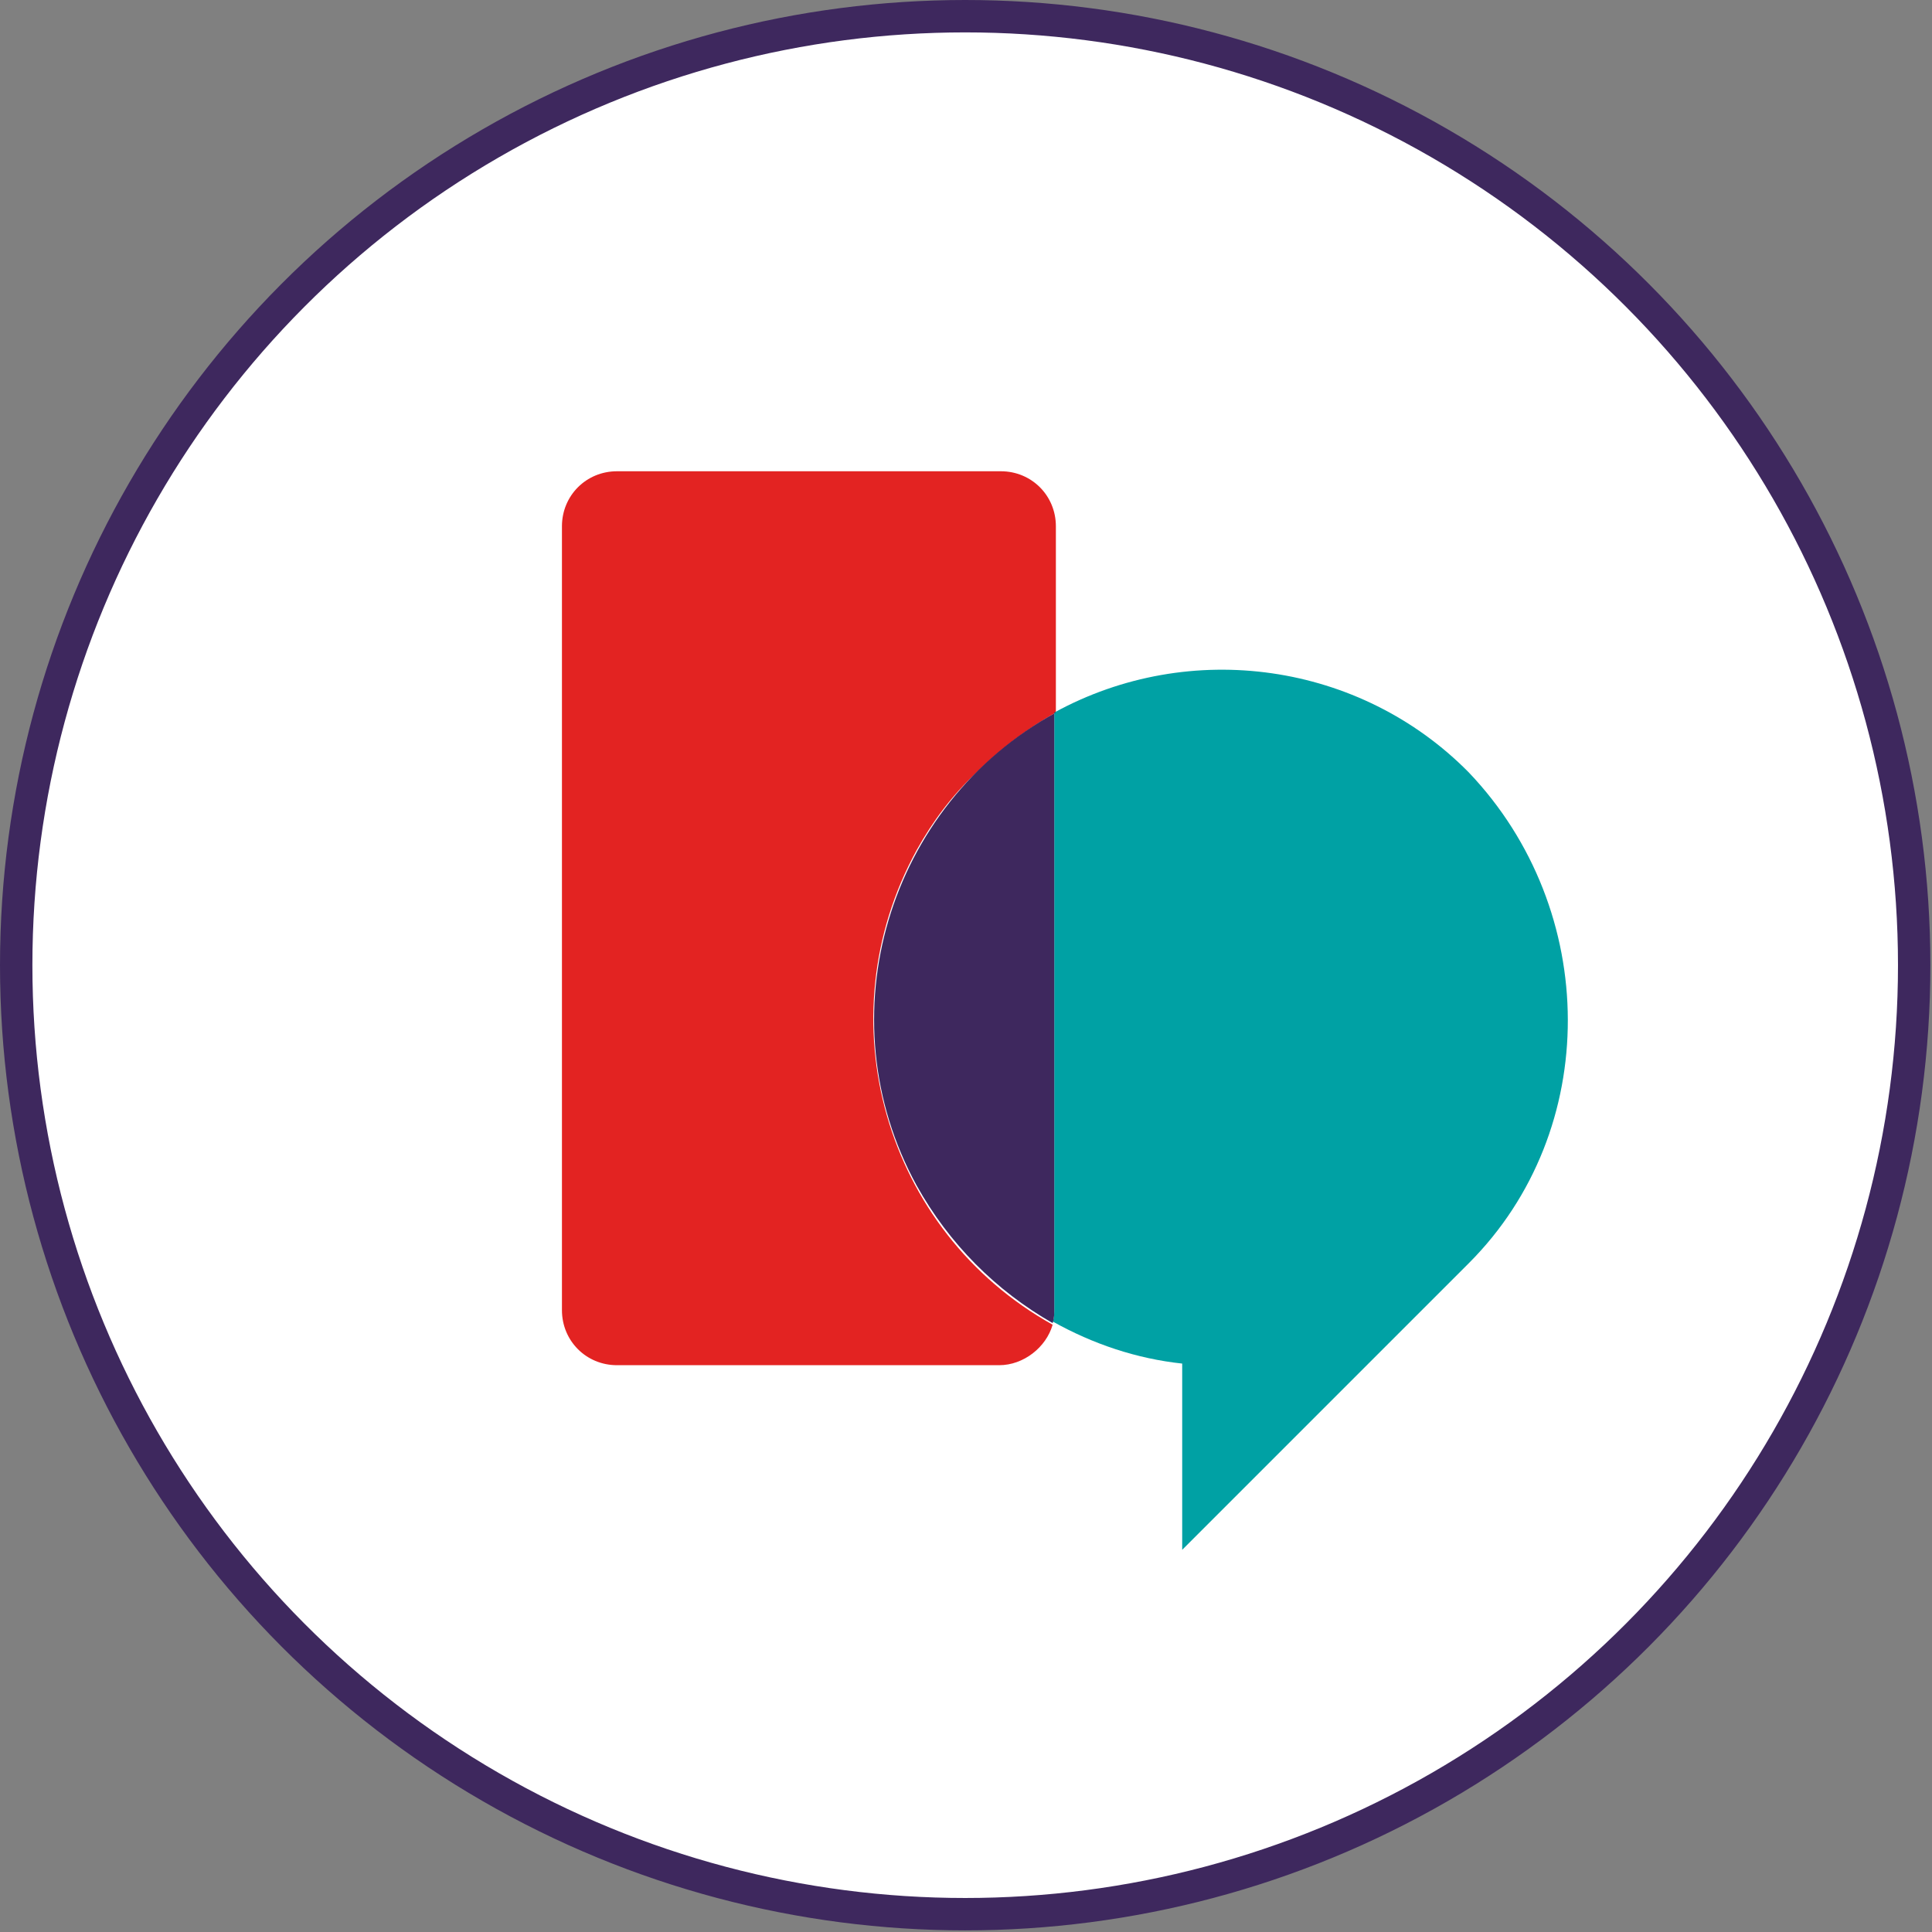<?xml version="1.0" encoding="utf-8"?>
<!-- Generator: Adobe Illustrator 19.2.1, SVG Export Plug-In . SVG Version: 6.00 Build 0)  -->
<svg version="1.1" id="Layer_1" xmlns="http://www.w3.org/2000/svg" xmlns:xlink="http://www.w3.org/1999/xlink" x="0px" y="0px"
	 viewBox="0 0 119.3 119.3" style="enable-background:new 0 0 119.3 119.3;" xml:space="preserve">
<rect x="0" y="0" width="119.3" height="119.3" fill="#808080" stroke="none"/>
<style type="text/css">
	.st0{fill:#FFFFFF;stroke:#3E285E;stroke-width:2;stroke-miterlimit:10;}
	.st1{fill:#E32322;}
	.st2{fill:#00A1A4;}
	.st3{fill:#3E285E;}
</style>
<g>
	<circle class="st0" cx="59.6" cy="59.6" r="58.6"/>
	<path class="st1" d="M60.3,47.7c1.4-1.4,3.1-2.7,4.9-3.7V32.5c0-1.9-1.5-3.4-3.4-3.4H38.1c-1.9,0-3.4,1.5-3.4,3.4l0,0v48.4
		c0,1.9,1.5,3.4,3.4,3.4h23.6c1.5,0,2.9-1.1,3.3-2.5C54.6,76,50.9,62.9,56.6,52.5C57.6,50.7,58.8,49.1,60.3,47.7L60.3,47.7z"/>
	<path class="st2" d="M90.7,47.7C84,40.9,73.5,39.4,65.1,44v36.8c0,0.3,0,0.6-0.1,0.8c2.5,1.4,5.2,2.3,8,2.6v11.5l17.7-17.7
		C98.9,69.8,98.8,56.2,90.7,47.7z"/>
	<path class="st3" d="M65.2,44c-10.4,5.7-14.3,18.8-8.6,29.2c2,3.6,4.9,6.5,8.4,8.5c0.1-0.3,0.1-0.6,0.1-0.8V44z"/>
</g>
</svg>
